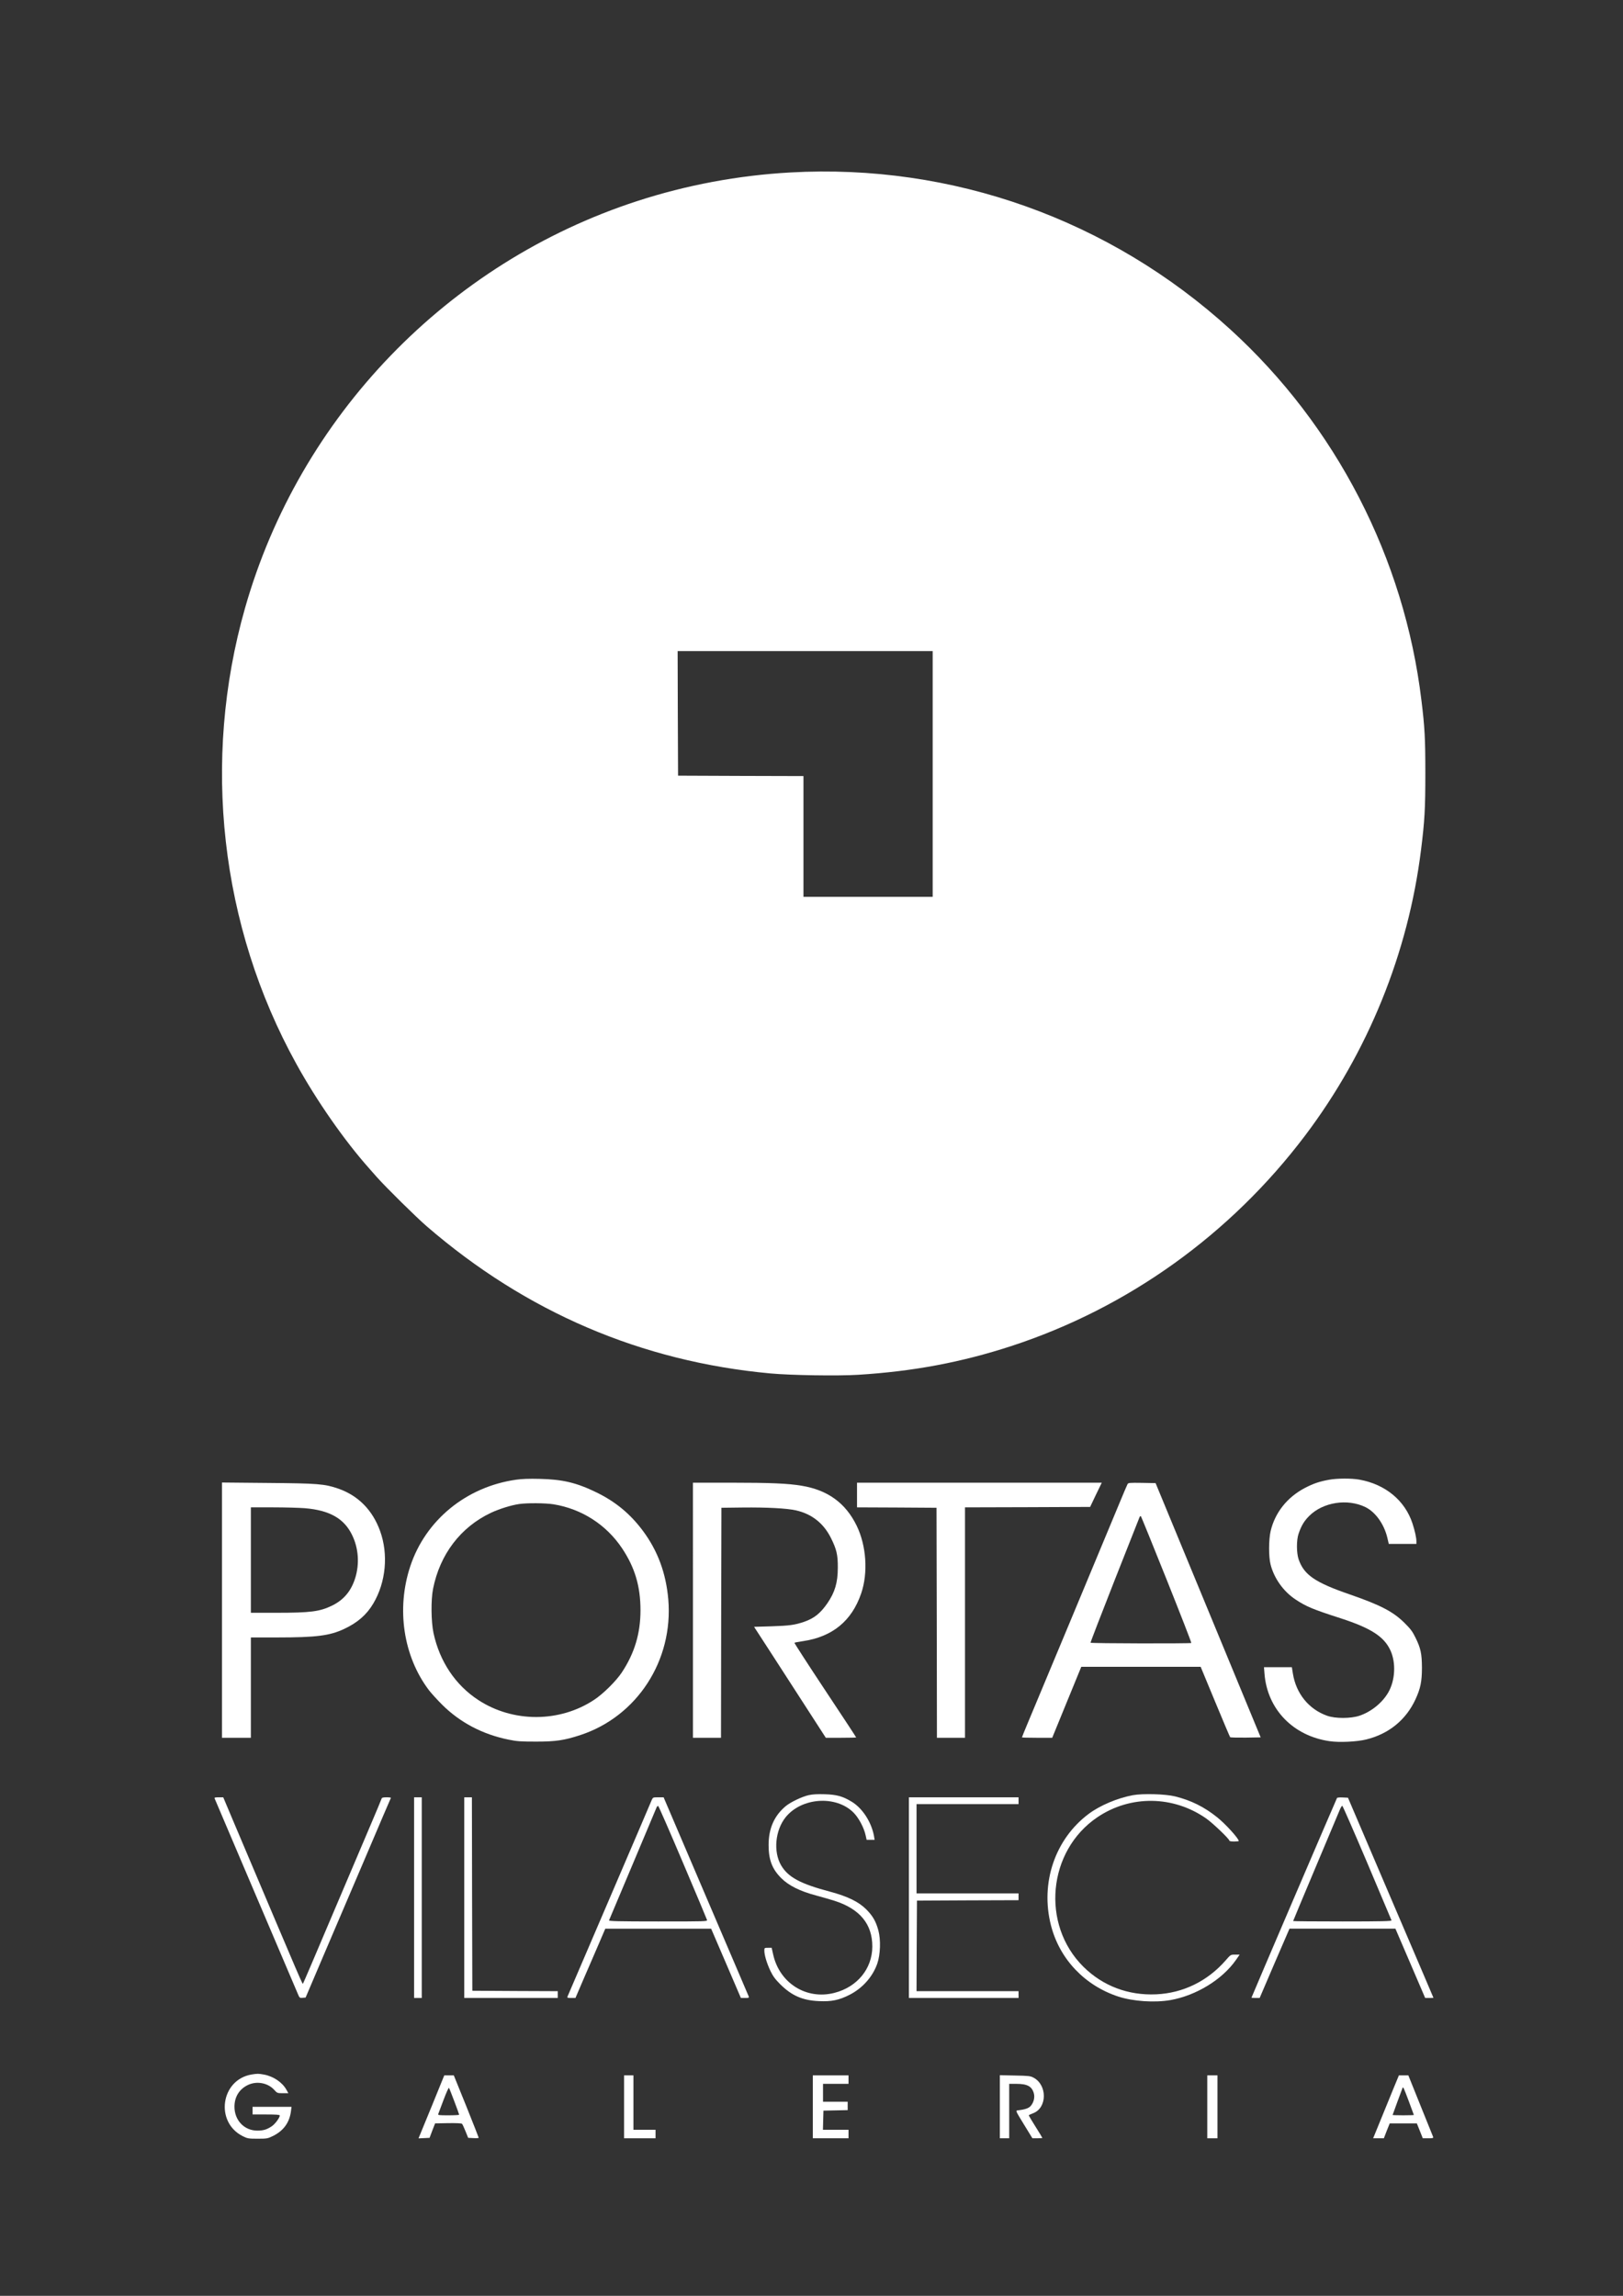 <?xml version="1.0" encoding="UTF-8" standalone="no"?>
<!-- Created with Inkscape (http://www.inkscape.org/) -->

<svg
   width="210mm"
   height="297mm"
   viewBox="0 0 210 297"
   version="1.1"
   id="svg5"
   inkscape:version="1.1.2 (b8e25be833, 2022-02-05)"
   xmlns:inkscape="http://www.inkscape.org/namespaces/inkscape"
   xmlns:sodipodi="http://sodipodi.sourceforge.net/DTD/sodipodi-0.dtd"
   xmlns="http://www.w3.org/2000/svg"
   xmlns:svg="http://www.w3.org/2000/svg">
  <rect x="0" y="0" width="210" height="297" fill="#333333" stroke="none"/>
  <sodipodi:namedview
     id="namedview7"
     pagecolor="#ffffff"
     bordercolor="#666666"
     borderopacity="1.0"
     inkscape:pageshadow="2"
     inkscape:pageopacity="0.0"
     inkscape:pagecheckerboard="0"
     inkscape:document-units="mm"
     showgrid="false"
     inkscape:zoom="0.76435185"
     inkscape:cx="92.889158"
     inkscape:cy="635.17868"
     inkscape:window-width="1920"
     inkscape:window-height="1051"
     inkscape:window-x="-9"
     inkscape:window-y="-9"
     inkscape:window-maximized="1"
     inkscape:current-layer="layer1" />
  <defs
     id="defs2" />
  <g
     inkscape:label="Camada 1"
     inkscape:groupmode="layer"
     id="layer1">
    <g
       transform="matrix(0.011,0,0,-0.011,-8.46,299.61)"
       fill="#000000"
       stroke="none"
       id="g105"
       style="fill:#ffffff;fill-opacity:1">
      <path
         d="m 10065,25209 c -612,-34 -1221,-148 -1799,-336 -2232,-725 -3974,-2533 -4615,-4788 -511,-1795 -292,-3740 604,-5360 239,-434 569,-906 855,-1227 8,-9 49,-55 90,-102 107,-121 467,-476 589,-581 1168,-1009 2524,-1590 4041,-1730 237,-22 795,-31 1035,-16 647,40 1215,147 1800,338 1371,448 2578,1313 3456,2476 739,979 1212,2144 1363,3357 43,344 51,484 51,905 0,405 -7,538 -46,855 -201,1673 -1005,3231 -2249,4364 -1418,1292 -3271,1952 -5175,1845 z m 1675,-7074 v -1445 h -760 -760 v 710 710 l -737,2 -738,3 -3,733 -2,732 h 1500 1500 z"
         id="path61"
         style="fill:#ffffff;fill-opacity:1" />
      <path
         d="m 6839,9835 c -585,-83 -1064,-475 -1244,-1018 -166,-501 -82,-1059 220,-1458 27,-35 96,-111 154,-169 211,-210 476,-350 784,-412 95,-20 143,-23 322,-23 231,0 331,15 518,76 670,219 1098,879 1037,1597 -27,308 -124,571 -298,805 -148,199 -320,342 -547,453 -235,114 -396,153 -670,159 -121,3 -211,0 -276,-10 z m 441,-289 c 331,-54 620,-239 806,-517 151,-226 217,-448 217,-729 0,-273 -70,-506 -220,-732 -66,-100 -220,-253 -326,-322 -405,-268 -952,-269 -1360,-3 -271,176 -457,455 -529,790 -28,134 -31,388 -5,519 81,406 324,725 681,894 99,46 236,89 331,103 95,14 312,12 405,-3 z"
         id="path63"
         style="fill:#ffffff;fill-opacity:1" />
      <path
         d="m 16404,9835 c -115,-21 -184,-44 -286,-97 -208,-109 -352,-290 -403,-508 -23,-100 -24,-300 -1,-390 41,-164 152,-320 295,-414 125,-83 205,-116 531,-221 357,-116 512,-216 586,-381 65,-145 54,-349 -26,-489 -71,-124 -203,-230 -341,-276 -104,-34 -283,-34 -379,0 -215,76 -365,260 -403,496 l -12,75 h -164 -164 l 6,-77 c 33,-417 336,-731 766,-793 114,-17 321,-7 430,20 266,65 469,231 580,472 59,128 76,209 76,373 -1,164 -14,228 -77,355 -33,68 -58,102 -127,170 -135,134 -284,211 -645,336 -409,141 -539,230 -602,414 -25,75 -26,224 0,300 32,94 65,149 125,209 162,162 449,207 661,104 118,-58 219,-198 258,-360 l 17,-73 h 163 162 v 30 c 0,42 -18,124 -46,210 -88,270 -319,461 -624,516 -93,17 -262,16 -356,-1 z"
         id="path65"
         style="fill:#ffffff;fill-opacity:1" />
      <path
         d="M 3380,8301 V 6800 h 170 170 v 590 590 h 308 c 460,0 619,20 789,100 158,74 265,167 343,299 149,251 179,579 80,853 -89,246 -257,416 -491,498 -162,56 -240,62 -831,67 l -538,5 z m 975,1199 c 289,-24 460,-120 554,-312 78,-156 91,-344 37,-514 -48,-150 -135,-253 -270,-319 -145,-71 -254,-85 -658,-85 h -298 v 620 620 h 258 c 141,0 311,-5 377,-10 z"
         id="path67"
         style="fill:#ffffff;fill-opacity:1" />
      <path
         d="M 8920,8300 V 6800 h 165 165 l 2,1353 3,1352 250,3 c 286,3 516,-9 625,-33 187,-42 326,-151 413,-325 67,-134 82,-199 81,-350 0,-175 -34,-288 -122,-417 -84,-121 -156,-178 -274,-219 -112,-38 -172,-46 -386,-53 l -203,-6 172,-265 c 94,-146 194,-301 223,-345 29,-44 141,-218 250,-387 l 199,-308 h 178 c 99,0 179,2 179,4 0,3 -164,253 -366,557 -201,303 -363,554 -360,556 3,3 47,12 98,19 348,51 576,237 687,562 83,242 61,562 -53,796 -130,267 -340,419 -646,470 -161,27 -367,36 -832,36 h -448 z"
         id="path69"
         style="fill:#ffffff;fill-opacity:1" />
      <path
         d="m 10850,9655 v -145 l 468,-2 467,-3 3,-1352 2,-1353 h 165 165 v 1355 1355 l 736,2 736,3 68,143 69,142 h -1440 -1439 z"
         id="path71"
         style="fill:#ffffff;fill-opacity:1" />
      <path
         d="m 14032,9783 c -6,-10 -48,-110 -95,-223 -94,-229 -983,-2359 -1083,-2597 -35,-84 -64,-155 -64,-158 0,-3 80,-5 178,-5 h 178 l 171,418 171,417 h 702 702 l 170,-410 c 93,-225 173,-413 177,-418 4,-4 87,-6 183,-5 l 176,3 -618,1495 -618,1495 -160,3 c -146,2 -162,1 -170,-15 z m 461,-1125 c 162,-405 292,-739 289,-743 -8,-8 -1180,-6 -1185,3 -2,4 125,333 282,732 158,399 290,734 294,744 5,12 11,16 17,10 4,-5 141,-341 303,-746 z"
         id="path73"
         style="fill:#ffffff;fill-opacity:1" />
      <path
         d="m 10280,6125 c -79,-18 -213,-82 -270,-130 -134,-112 -200,-262 -200,-455 0,-176 41,-283 149,-391 87,-87 221,-154 411,-204 74,-20 171,-48 215,-62 298,-96 445,-273 445,-538 -1,-261 -177,-476 -446,-545 -331,-85 -647,115 -721,454 l -17,76 h -43 c -42,0 -43,-1 -43,-33 0,-53 28,-146 70,-236 32,-66 57,-100 118,-161 134,-133 263,-189 454,-197 146,-7 235,11 356,72 154,77 275,212 330,368 37,106 43,282 13,392 -30,109 -65,168 -142,247 -91,90 -218,152 -426,208 -351,93 -493,170 -576,310 -93,160 -70,410 52,564 186,233 590,263 798,58 61,-60 124,-177 144,-268 l 12,-54 h 47 47 l -8,48 c -31,163 -136,325 -263,401 -106,64 -177,83 -316,87 -85,3 -146,-1 -190,-11 z"
         id="path75"
         style="fill:#ffffff;fill-opacity:1" />
      <path
         d="m 14095,6125 c -180,-33 -388,-121 -520,-220 -396,-296 -571,-812 -444,-1310 101,-397 397,-709 794,-839 173,-56 426,-73 611,-41 304,54 610,241 772,473 l 43,62 h -53 c -53,0 -53,0 -112,-68 -213,-244 -501,-385 -817,-399 -329,-15 -627,98 -856,324 -502,497 -421,1364 165,1759 388,262 894,256 1282,-17 75,-53 270,-239 270,-259 0,-6 24,-10 55,-10 30,0 55,3 55,6 0,30 -158,203 -255,280 -154,123 -306,198 -495,245 -113,28 -378,35 -495,14 z"
         id="path77"
         style="fill:#ffffff;fill-opacity:1" />
      <path
         d="m 3293,6088 c 3,-7 136,-321 297,-698 343,-805 654,-1535 683,-1603 19,-46 22,-48 55,-45 l 36,3 183,430 c 101,237 326,763 500,1170 173,407 317,743 320,748 2,4 -20,7 -50,7 -43,0 -56,-4 -60,-17 -3,-10 -63,-155 -135,-323 -71,-168 -277,-651 -457,-1075 -179,-423 -328,-772 -331,-774 -9,-10 33,-107 -807,1876 l -132,313 h -54 c -39,0 -52,-3 -48,-12 z"
         id="path79"
         style="fill:#ffffff;fill-opacity:1" />
      <path
         d="M 5640,4920 V 3740 h 45 45 v 1180 1180 h -45 -45 z"
         id="path81"
         style="fill:#ffffff;fill-opacity:1" />
      <path
         d="M 6230,4920 V 3740 h 550 550 v 40 40 l -502,2 -503,3 -3,1138 -2,1137 h -45 -45 z"
         id="path83"
         style="fill:#ffffff;fill-opacity:1" />
      <path
         d="m 8435,6068 c -7,-18 -232,-544 -500,-1168 -268,-624 -489,-1141 -492,-1147 -4,-10 9,-13 45,-13 h 50 l 100,233 c 56,127 134,311 176,407 l 75,175 h 622 623 l 175,-407 175,-408 h 49 c 43,0 48,2 43,18 -4,9 -230,540 -504,1179 l -497,1163 h -63 c -62,0 -63,-1 -77,-32 z m 365,-731 c 154,-362 282,-667 285,-678 6,-19 -5,-19 -575,-19 -462,0 -581,3 -577,13 3,6 127,302 277,657 150,355 276,655 281,668 5,13 14,22 20,20 6,-2 136,-300 289,-661 z"
         id="path85"
         style="fill:#ffffff;fill-opacity:1" />
      <path
         d="M 11460,4920 V 3740 h 645 645 v 40 40 h -600 -600 l 2,533 3,532 598,3 597,2 v 40 40 h -600 -600 v 525 525 h 600 600 v 40 40 h -645 -645 z"
         id="path87"
         style="fill:#ffffff;fill-opacity:1" />
      <path
         d="m 16496,6092 c -8,-13 -1006,-2342 -1006,-2348 0,-2 22,-4 48,-4 h 48 l 175,408 176,407 h 623 623 l 175,-407 175,-408 h 48 c 27,0 49,1 49,3 0,1 -226,531 -503,1177 l -502,1175 -62,3 c -34,2 -64,-1 -67,-6 z m 354,-759 c 155,-368 285,-674 287,-680 4,-10 -115,-13 -576,-13 -320,0 -581,2 -581,5 0,3 122,294 271,648 149,353 277,657 284,675 8,17 18,32 23,32 5,0 136,-300 292,-667 z"
         id="path89"
         style="fill:#ffffff;fill-opacity:1" />
      <path
         d="m 3728,2840 c -364,-62 -433,-564 -100,-727 52,-26 66,-28 172,-28 110,0 119,2 180,32 127,63 197,161 213,301 l 5,42 h -229 -229 v -45 -45 h 160 c 115,0 160,-3 160,-12 0,-26 -54,-99 -93,-126 -58,-39 -99,-52 -171,-52 -153,0 -269,121 -269,281 0,117 58,209 161,257 104,48 233,23 307,-59 34,-38 37,-39 101,-39 h 65 l -23,41 c -48,87 -154,158 -263,178 -65,12 -79,12 -147,1 z"
         id="path91"
         style="fill:#ffffff;fill-opacity:1" />
      <path
         d="m 5844,2459 -152,-370 65,3 65,3 32,85 33,85 153,3 c 96,1 157,-1 164,-8 5,-5 24,-45 41,-88 l 31,-77 62,-3 c 34,-2 62,0 62,4 0,4 -66,171 -146,371 l -147,363 h -56 -56 z m 269,66 c 32,-83 57,-154 57,-158 0,-4 -57,-7 -126,-7 -116,0 -126,1 -119,18 4,9 32,84 62,165 31,82 59,145 63,140 4,-4 32,-76 63,-158 z"
         id="path93"
         style="fill:#ffffff;fill-opacity:1" />
      <path
         d="m 8110,2460 v -370 h 185 185 v 50 50 h -130 -130 v 320 320 h -55 -55 z"
         id="path95"
         style="fill:#ffffff;fill-opacity:1" />
      <path
         d="m 10330,2460 v -370 h 210 210 v 50 50 h -150 -151 l 3,113 3,112 143,3 142,3 v 49 50 h -145 -145 v 105 105 h 150 150 v 50 50 h -210 -210 z"
         id="path97"
         style="fill:#ffffff;fill-opacity:1" />
      <path
         d="m 12530,2461 v -371 h 55 55 v 320 320 h 85 c 128,0 182,-29 205,-112 13,-48 -1,-105 -36,-147 -24,-28 -67,-43 -155,-53 -25,-3 -23,-7 74,-165 l 100,-163 h 58 c 33,0 59,2 59,4 0,3 -36,62 -80,132 -44,70 -80,130 -80,133 0,4 24,15 53,26 164,63 167,331 3,418 -37,20 -58,22 -218,25 l -178,4 z"
         id="path99"
         style="fill:#ffffff;fill-opacity:1" />
      <path
         d="m 14970,2460 v -370 h 60 60 v 370 370 h -60 -60 z"
         id="path101"
         style="fill:#ffffff;fill-opacity:1" />
      <path
         d="m 17157,2668 c -36,-90 -104,-256 -151,-370 l -85,-208 h 63 63 l 34,88 35,87 h 159 160 l 35,-87 35,-88 h 64 c 56,0 62,2 57,18 -4,9 -71,176 -149,369 l -142,353 h -56 -55 z m 187,-152 c 31,-82 56,-150 56,-152 0,-2 -56,-4 -125,-4 -69,0 -125,2 -125,4 0,2 25,70 55,152 31,82 58,156 61,164 8,21 12,11 78,-164 z"
         id="path103"
         style="fill:#ffffff;fill-opacity:1" />
    </g>
  </g>
</svg>
